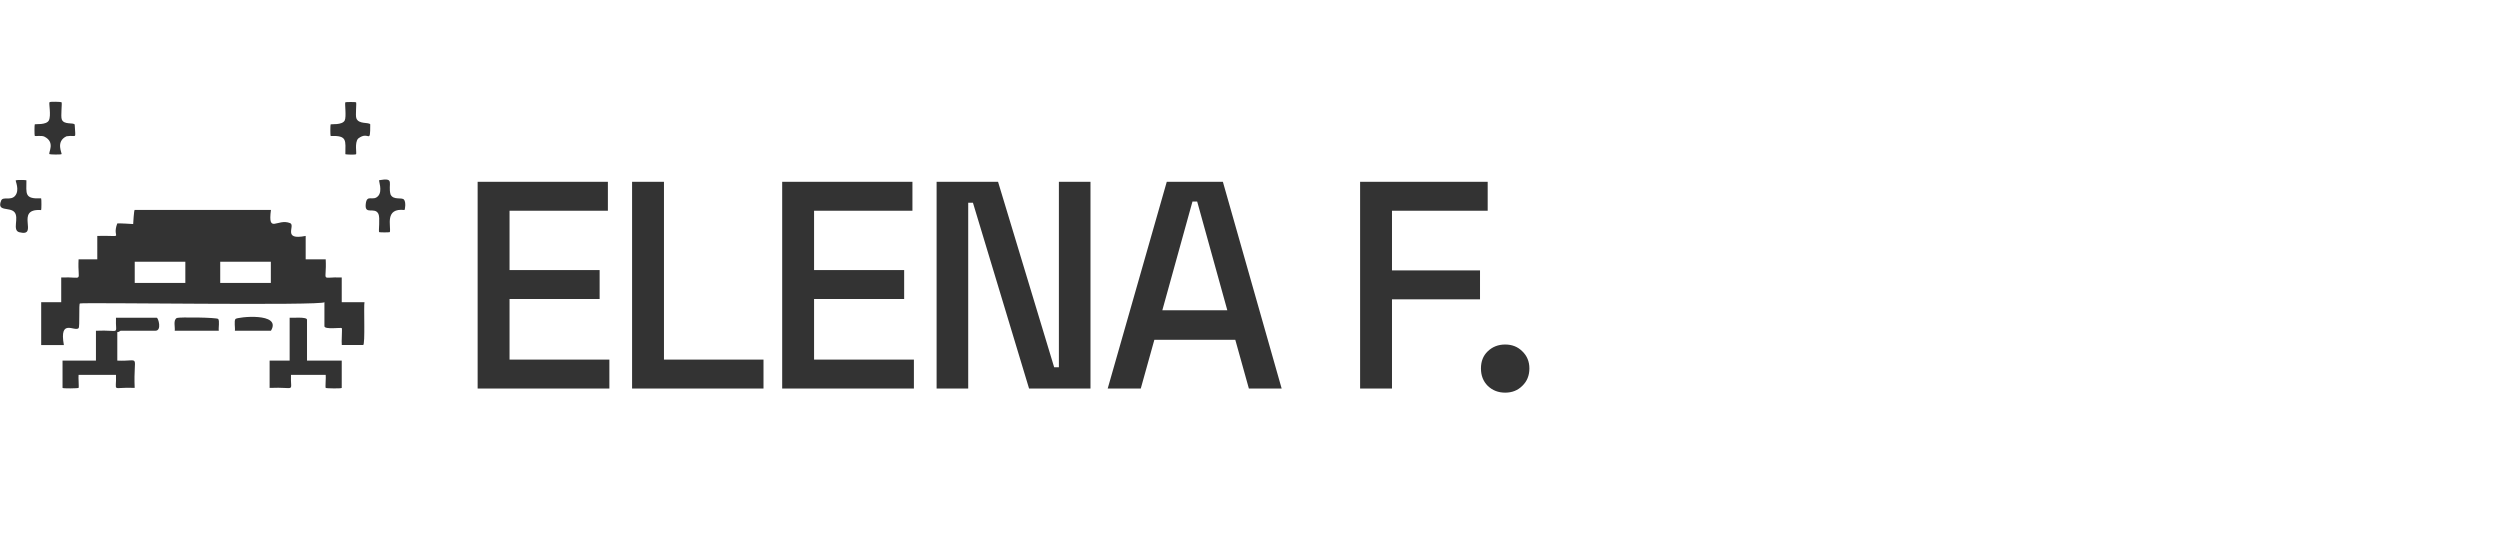 <svg width="148" height="32" viewBox="0 0 148 32" fill="none" xmlns="http://www.w3.org/2000/svg">
<path d="M28.276 23V10.761H35.987V12.474H30.165V15.989H35.498V17.702H30.165V21.287H36.075V23H28.276ZM37.419 23V10.761H39.307V21.287H45.199V23H37.419ZM46.305 23V10.761H54.016V12.474H48.193V15.989H53.526V17.702H48.193V21.287H54.103V23H46.305ZM55.447 23V10.761H59.084L62.406 21.741H62.686V10.761H64.557V23H60.92L57.598 12.002H57.318V23H55.447ZM65.576 23L69.073 10.761H72.394L75.874 23H73.933L73.129 20.115H68.338L67.534 23H65.576ZM68.81 18.367H72.657L70.873 11.932H70.594L68.81 18.367ZM80.518 23V10.761H88.071V12.474H82.406V16.006H87.617V17.72H82.406V23H80.518ZM89.106 23.245C88.698 23.245 88.354 23.111 88.075 22.843C87.806 22.575 87.672 22.231 87.672 21.811C87.672 21.391 87.806 21.053 88.075 20.797C88.354 20.529 88.698 20.395 89.106 20.395C89.514 20.395 89.852 20.529 90.12 20.797C90.4 21.065 90.54 21.403 90.54 21.811C90.54 22.231 90.4 22.575 90.12 22.843C89.852 23.111 89.514 23.245 89.106 23.245Z" fill="#333333"/>
<path d="M21.575 17.889H20.231V16.427C18.919 16.372 19.354 16.779 19.282 15.351H18.096V13.966C16.68 14.248 17.513 13.347 17.175 13.209C16.425 12.906 15.848 13.874 16.04 12.428H7.973C7.928 12.428 7.884 13.264 7.884 13.264C7.884 13.264 6.979 13.203 6.941 13.231C6.582 14.184 7.503 13.932 5.759 13.966C5.755 14.092 5.765 15.262 5.759 15.351H4.652C4.579 16.792 5.024 16.369 3.624 16.427V17.889H2.438V20.426H3.781C3.494 18.82 4.421 19.657 4.652 19.427C4.734 19.347 4.655 17.965 4.731 17.965C4.844 17.892 19.172 18.109 19.206 17.889V19.311C19.206 19.525 20.187 19.378 20.234 19.424C20.269 19.461 20.206 20.27 20.234 20.423H21.499C21.628 20.423 21.524 18.088 21.578 17.886L21.575 17.889ZM10.972 16.749H7.976V15.495H10.972V16.749ZM16.034 16.749H13.037V15.495H16.034V16.749Z" fill="#333333"/>
<path d="M6.944 19.656V21.348C8.392 21.412 7.884 20.882 7.973 22.963C6.547 22.899 6.91 23.276 6.866 22.194H4.652C4.63 22.326 4.683 22.932 4.652 22.963C4.62 22.994 3.702 23.009 3.702 22.963V21.348H5.68V19.58C7.197 19.512 6.821 19.898 6.866 18.811H9.278C9.373 18.811 9.594 19.58 9.199 19.58H7.143C7.115 19.58 7.02 19.678 6.944 19.656Z" fill="#333333"/>
<path d="M18.175 21.349H20.231V22.964C20.231 23.01 19.317 22.997 19.282 22.964C19.247 22.93 19.304 22.326 19.282 22.194H17.226C17.182 23.282 17.573 22.893 15.961 22.964V21.349H17.147V18.811C17.289 18.83 18.175 18.738 18.175 18.928V21.349Z" fill="#333333"/>
<path d="M3.643 6.055C3.69 6.101 3.583 6.888 3.659 7.075C3.788 7.403 4.334 7.238 4.422 7.373C4.469 8.323 4.561 7.967 3.936 8.068C3.271 8.381 3.69 9.089 3.643 9.125C3.596 9.162 2.959 9.15 2.93 9.125C2.839 9.046 3.306 8.418 2.618 8.084C2.473 8.013 2.085 8.071 2.06 8.05C2.035 8.028 2.035 7.382 2.06 7.357C2.085 7.333 2.747 7.412 2.893 7.127C3.038 6.842 2.88 6.101 2.93 6.052C2.981 6.003 3.618 6.027 3.643 6.052V6.055Z" fill="#333333"/>
<path d="M21.079 6.055C21.12 6.095 21.032 6.821 21.095 6.999C21.227 7.37 21.805 7.22 21.918 7.358C21.918 8.623 21.855 7.692 21.199 8.206C20.981 8.461 21.127 9.086 21.079 9.129C21.032 9.172 20.467 9.15 20.445 9.129C20.445 8.329 20.581 8.007 19.575 8.053C19.55 8.029 19.55 7.385 19.575 7.361C19.6 7.336 20.262 7.416 20.407 7.131C20.518 6.913 20.395 6.101 20.445 6.055C20.467 6.034 21.057 6.034 21.079 6.055Z" fill="#333333"/>
<path d="M1.564 10.668C1.564 11.468 1.429 11.789 2.435 11.743C2.46 11.768 2.457 12.408 2.435 12.436C0.817 12.323 2.362 14.069 1.129 13.745C0.716 13.616 1.139 12.899 0.861 12.565C0.583 12.231 -0.214 12.562 0.069 11.872C0.177 11.615 0.634 11.897 0.893 11.593C1.186 11.247 0.893 10.701 0.934 10.674C0.975 10.646 1.545 10.649 1.567 10.674L1.564 10.668Z" fill="#333333"/>
<path d="M23.95 12.433C22.751 12.295 23.161 13.377 23.079 13.741C23.057 13.763 22.467 13.763 22.445 13.741C22.398 13.695 22.512 12.889 22.404 12.666C22.19 12.215 21.581 12.761 21.651 12.086C21.714 11.452 22.089 11.961 22.401 11.587C22.65 11.284 22.41 10.698 22.445 10.668C23.407 10.496 22.947 10.87 23.12 11.51C23.287 11.872 23.779 11.661 23.915 11.817C24.05 11.973 23.972 12.418 23.946 12.436L23.95 12.433Z" fill="#333333"/>
<path d="M12.956 19.58H10.344C10.379 19.378 10.234 18.939 10.474 18.823C10.587 18.768 12.845 18.789 12.918 18.884C13.012 19.004 12.924 19.411 12.953 19.58H12.956Z" fill="#333333"/>
<path d="M16.04 19.58H13.905C13.933 19.408 13.845 19.004 13.94 18.884C14.034 18.765 16.709 18.47 16.04 19.58Z" fill="#333333"/>
</svg>

